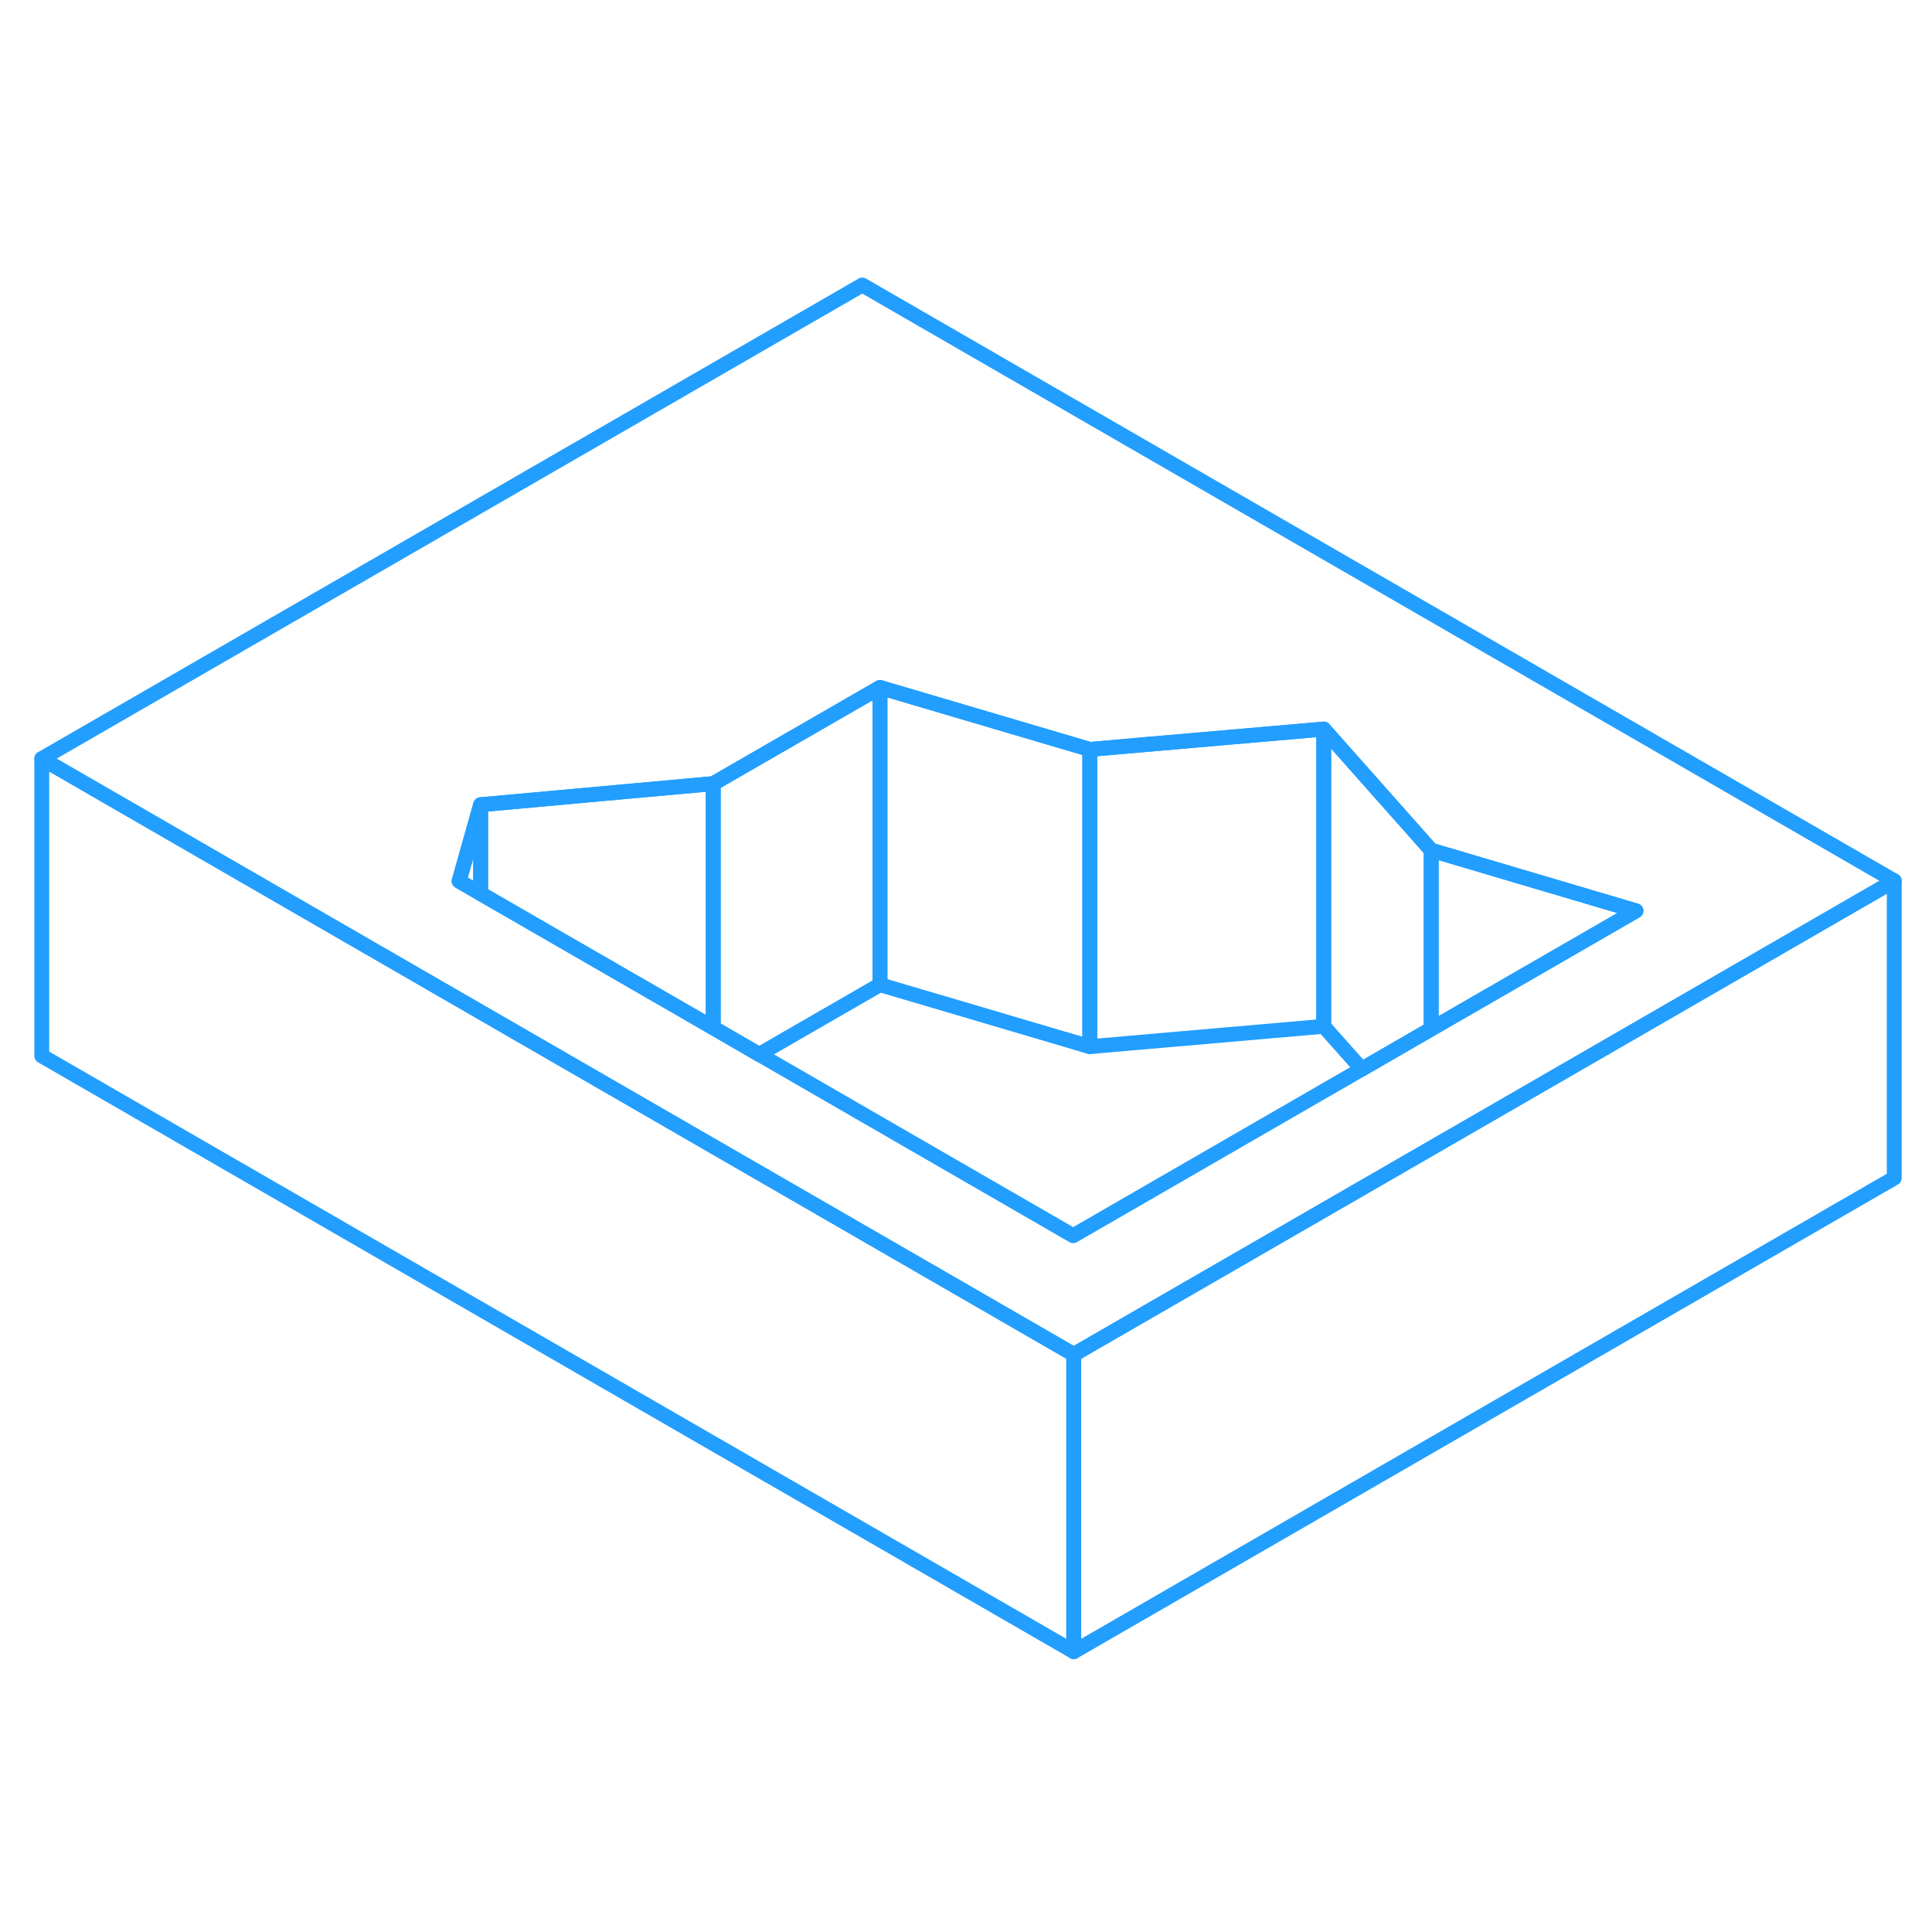 <svg width="48" height="48" viewBox="0 0 130 97" fill="none" xmlns="http://www.w3.org/2000/svg" stroke-width="1px" stroke-linecap="round" stroke-linejoin="round"><path d="M47.99 36.228V52.658L51.08 54.448L59.21 49.758V29.758L47.99 36.228Z" stroke="#229EFF" stroke-linejoin="round"/><path d="M127.46 42.768V62.768L72.25 94.638V74.638L96.35 60.728L110.14 52.768L127.46 42.768Z" stroke="#229EFF" stroke-linejoin="round"/><path d="M58.021 2.678L2.811 34.548L20.131 44.548L32.341 51.598L41.401 56.828L72.251 74.638L96.351 60.728L110.141 52.768L127.461 42.768L58.021 2.678ZM103.201 48.758L96.3 52.738L91.631 55.438L72.211 66.648L51.081 54.448L47.991 52.658L32.341 43.628L30.891 42.788L32.341 37.648L47.991 36.228L59.211 29.758L73.331 33.928L76.961 33.608L89.071 32.558L96.3 40.708L110.081 44.788L103.201 48.758Z" stroke="#229EFF" stroke-linejoin="round"/><path d="M32.341 37.648V43.628L30.891 42.788L32.341 37.648Z" stroke="#229EFF" stroke-linejoin="round"/><path d="M110.081 44.788L103.201 48.758L96.301 52.738V40.708L110.081 44.788Z" stroke="#229EFF" stroke-linejoin="round"/><path d="M96.3 40.708V52.738L91.63 55.438L89.07 52.558V32.558L96.3 40.708Z" stroke="#229EFF" stroke-linejoin="round"/><path d="M89.07 32.558V52.558L73.33 53.928V33.928L76.96 33.608L89.07 32.558Z" stroke="#229EFF" stroke-linejoin="round"/><path d="M73.331 33.928V53.928L59.211 49.758V29.758L73.331 33.928Z" stroke="#229EFF" stroke-linejoin="round"/><path d="M47.991 36.227V52.657L32.341 43.628V37.648L47.991 36.227Z" stroke="#229EFF" stroke-linejoin="round"/><path d="M72.251 74.638V94.638L2.811 54.548V34.548L20.131 44.548L32.341 51.598L41.401 56.828L72.251 74.638Z" stroke="#229EFF" stroke-linejoin="round"/></svg>